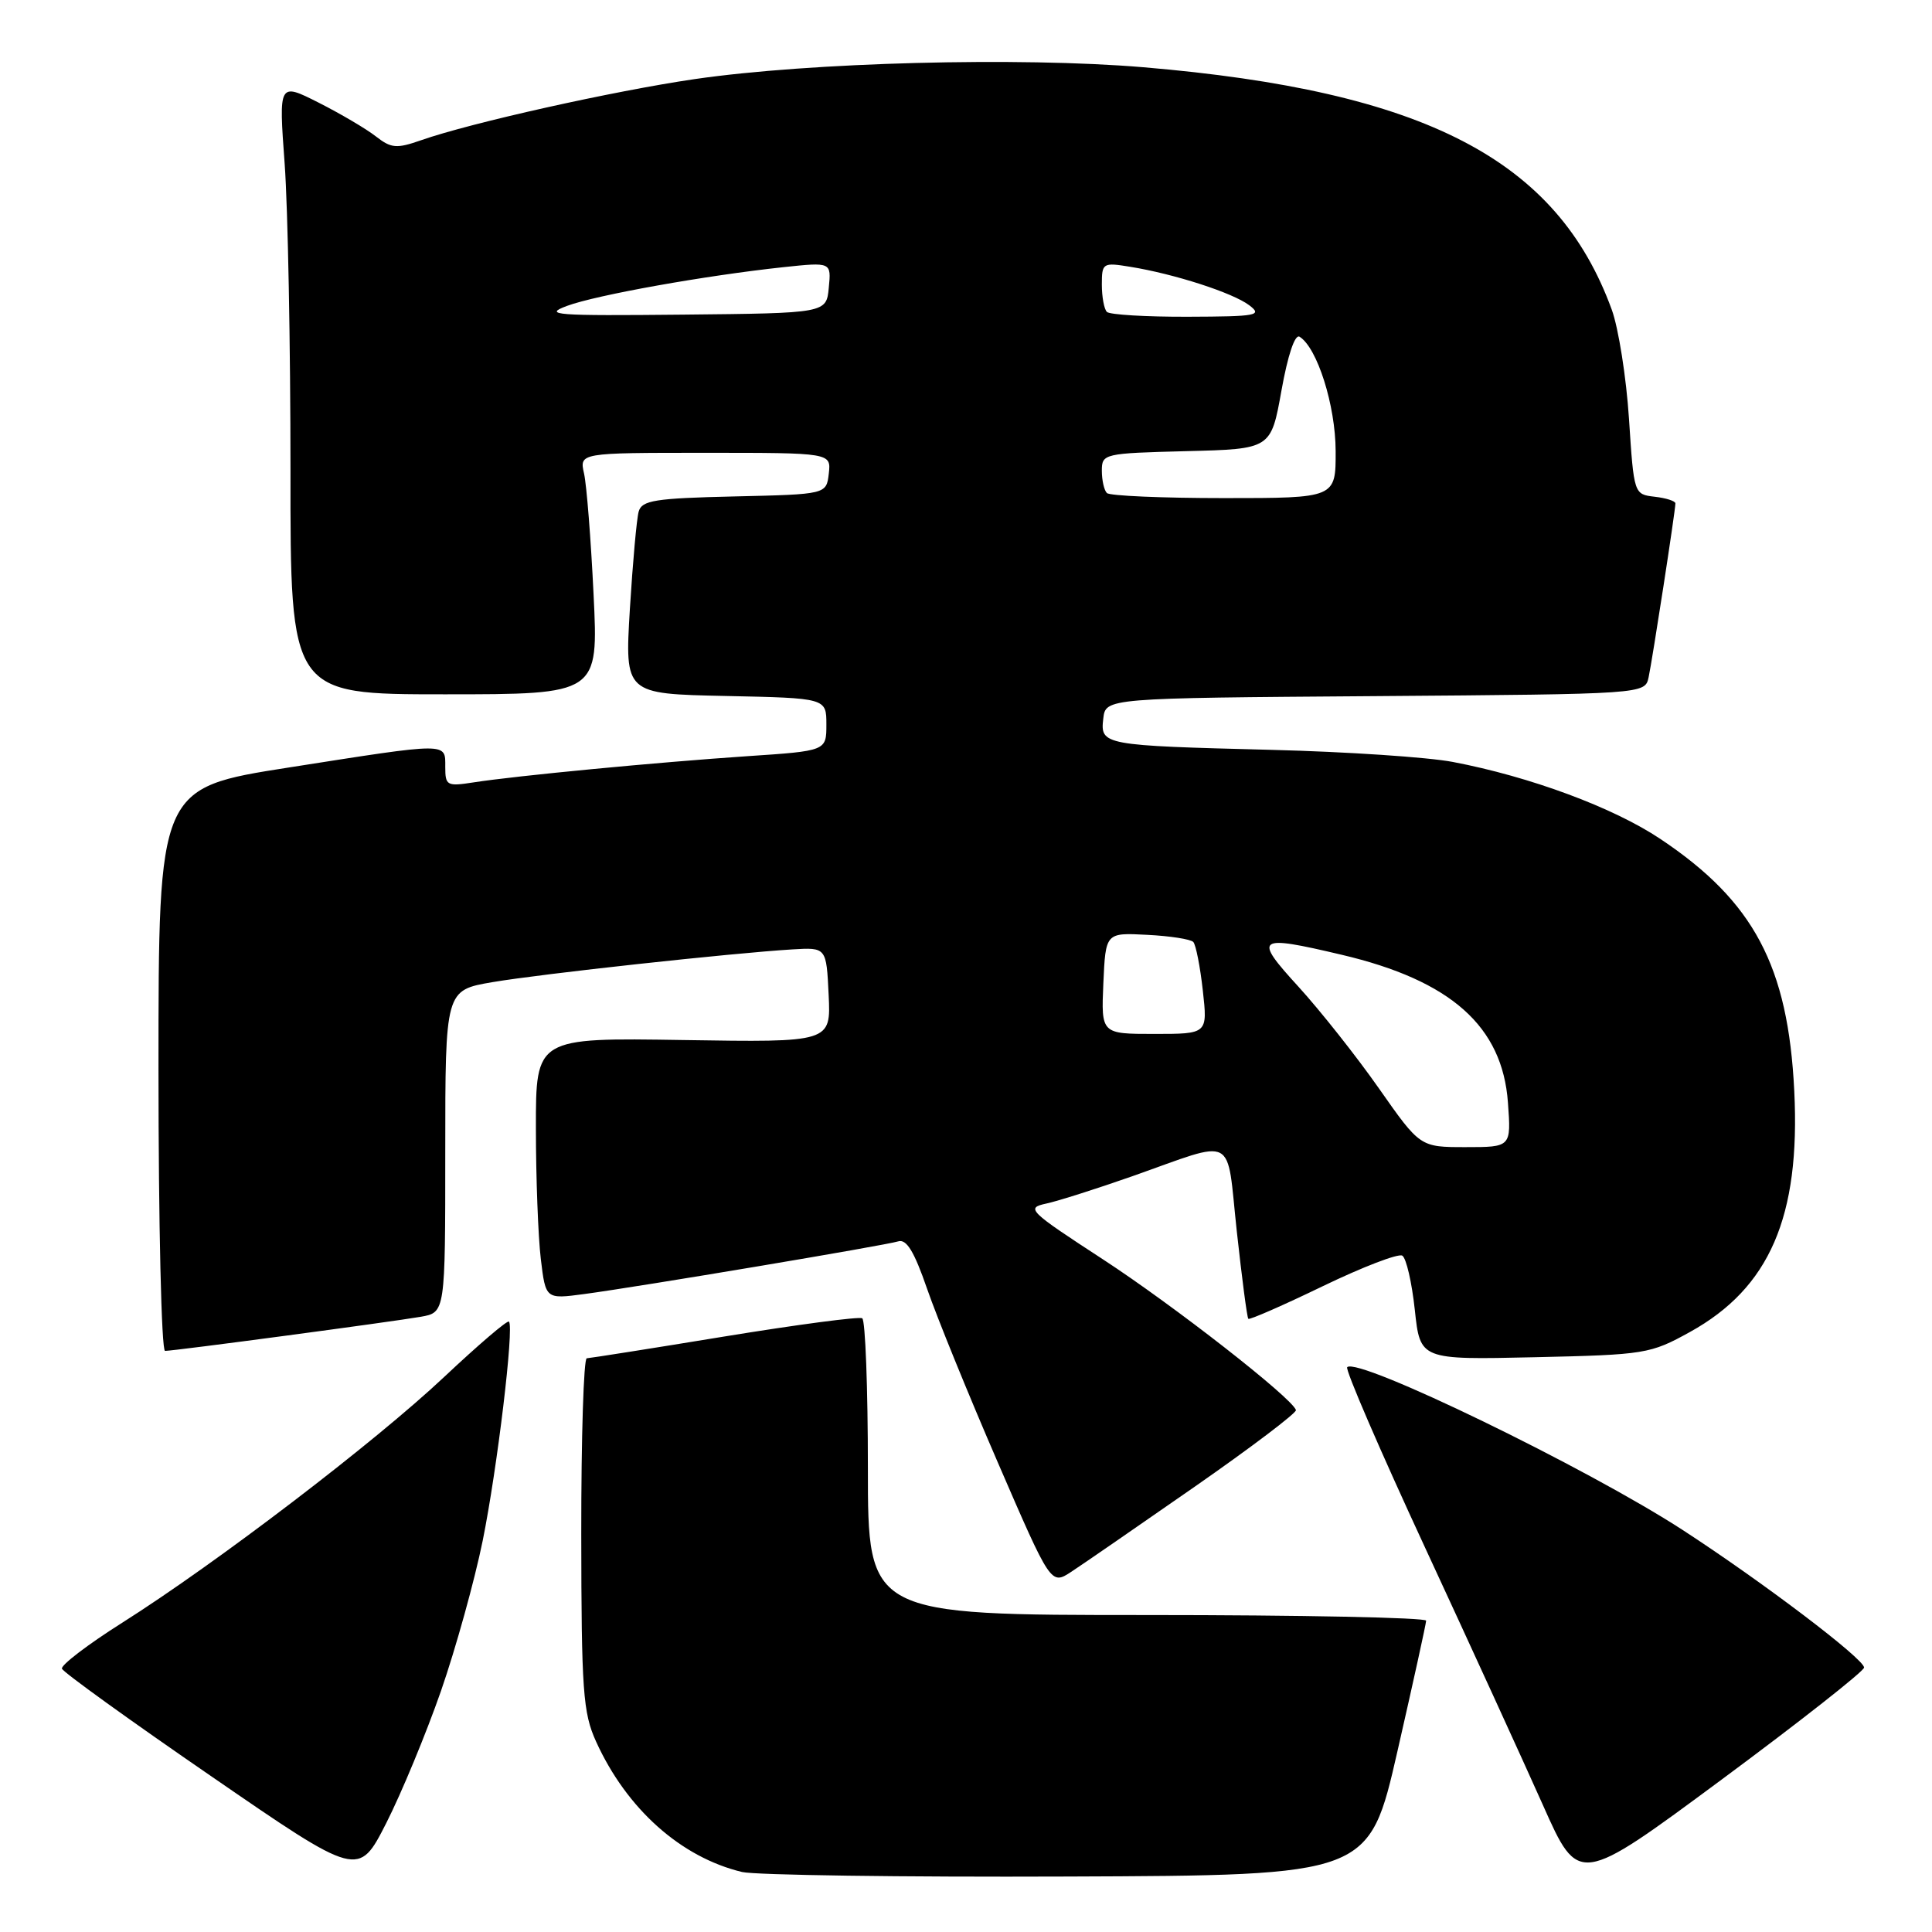 <?xml version="1.0" encoding="UTF-8" standalone="no"?>
<!DOCTYPE svg PUBLIC "-//W3C//DTD SVG 1.1//EN" "http://www.w3.org/Graphics/SVG/1.1/DTD/svg11.dtd" >
<svg xmlns="http://www.w3.org/2000/svg" xmlns:xlink="http://www.w3.org/1999/xlink" version="1.1" viewBox="0 0 256 256">
 <g >
 <path fill="currentColor"
d=" M 247.00 220.96 C 247.00 219.81 233.55 209.61 222.96 202.73 C 210.31 194.51 179.91 179.76 178.51 181.16 C 178.22 181.45 182.87 192.21 188.84 205.09 C 194.81 217.97 201.82 233.30 204.44 239.17 C 209.18 249.83 209.18 249.83 228.09 235.83 C 238.49 228.13 247.00 221.43 247.00 220.96 Z  M 58.43 224.07 C 60.39 218.42 62.88 209.45 63.96 204.15 C 65.90 194.54 68.14 175.85 67.44 175.12 C 67.23 174.90 63.38 178.20 58.88 182.43 C 49.68 191.09 28.71 207.10 16.21 215.01 C 11.65 217.89 8.05 220.64 8.21 221.11 C 8.37 221.58 17.27 228.00 28.00 235.37 C 47.50 248.79 47.50 248.79 51.18 241.57 C 53.20 237.59 56.46 229.72 58.43 224.07 Z  M 185.18 232.00 C 187.25 222.93 188.96 215.16 188.97 214.75 C 188.99 214.34 172.35 214.00 152.00 214.00 C 115.00 214.00 115.00 214.00 115.00 194.56 C 115.00 183.87 114.66 174.92 114.25 174.68 C 113.84 174.43 105.62 175.52 96.00 177.09 C 86.38 178.67 78.16 179.96 77.75 179.98 C 77.34 179.99 77.01 190.46 77.02 203.25 C 77.04 224.06 77.25 226.95 78.98 230.76 C 83.03 239.68 90.21 246.10 98.33 248.05 C 100.07 248.46 119.48 248.74 141.46 248.65 C 181.41 248.50 181.41 248.50 185.18 232.00 Z  M 158.30 197.00 C 165.80 191.78 171.84 187.20 171.72 186.84 C 171.18 185.21 155.53 172.99 146.13 166.86 C 136.28 160.44 135.90 160.07 138.63 159.48 C 140.21 159.14 145.32 157.51 150.00 155.87 C 164.00 150.93 162.47 150.13 163.88 163.14 C 164.56 169.35 165.24 174.58 165.41 174.75 C 165.58 174.91 170.02 172.97 175.29 170.42 C 180.55 167.88 185.29 166.06 185.81 166.38 C 186.34 166.71 187.08 169.94 187.47 173.57 C 188.18 180.18 188.18 180.18 203.34 179.84 C 218.01 179.51 218.67 179.40 223.92 176.50 C 234.48 170.66 238.57 161.22 237.75 144.57 C 236.94 128.00 232.39 119.43 220.00 111.16 C 213.78 107.00 202.74 102.91 192.50 100.96 C 189.20 100.33 178.40 99.61 168.50 99.36 C 146.11 98.79 145.78 98.73 146.19 95.22 C 146.50 92.50 146.50 92.50 182.23 92.24 C 217.97 91.97 217.97 91.97 218.45 89.74 C 218.96 87.36 222.00 67.65 222.00 66.70 C 222.00 66.39 220.76 65.99 219.25 65.82 C 216.51 65.50 216.50 65.48 215.85 55.50 C 215.49 50.00 214.46 43.49 213.57 41.04 C 206.31 21.12 188.80 12.06 151.50 8.91 C 135.06 7.53 107.33 8.26 92.06 10.48 C 81.32 12.05 62.34 16.28 55.80 18.58 C 52.54 19.72 51.84 19.66 49.80 18.07 C 48.54 17.08 45.12 15.07 42.22 13.60 C 36.93 10.93 36.93 10.93 37.72 21.72 C 38.15 27.65 38.49 45.89 38.49 62.25 C 38.47 92.00 38.47 92.00 58.89 92.00 C 79.30 92.00 79.30 92.00 78.65 78.75 C 78.30 71.46 77.73 64.26 77.39 62.75 C 76.77 60.00 76.77 60.00 93.45 60.00 C 110.13 60.00 110.13 60.00 109.82 62.75 C 109.50 65.50 109.50 65.50 97.31 65.78 C 86.78 66.02 85.05 66.30 84.63 67.78 C 84.36 68.73 83.84 74.55 83.46 80.72 C 82.79 91.94 82.79 91.94 96.14 92.22 C 109.50 92.50 109.50 92.50 109.50 96.00 C 109.50 99.50 109.50 99.50 99.00 100.20 C 87.16 101.00 68.39 102.79 62.75 103.67 C 59.22 104.22 59.00 104.10 59.00 101.63 C 59.00 98.35 59.63 98.35 38.25 101.70 C 21.00 104.40 21.00 104.40 21.00 141.70 C 21.00 162.21 21.39 179.00 21.87 179.00 C 23.09 179.00 51.83 175.16 55.75 174.48 C 59.00 173.91 59.00 173.91 59.00 152.56 C 59.00 131.21 59.00 131.21 65.25 130.14 C 71.70 129.04 97.06 126.28 105.00 125.80 C 109.50 125.53 109.50 125.53 109.80 131.83 C 110.10 138.12 110.10 138.12 90.55 137.81 C 71.00 137.50 71.00 137.50 71.01 149.50 C 71.01 156.10 71.31 163.90 71.66 166.82 C 72.30 172.15 72.30 172.15 77.40 171.47 C 84.74 170.49 117.22 165.04 119.01 164.49 C 120.11 164.14 121.13 165.81 122.84 170.76 C 124.12 174.47 128.33 184.82 132.21 193.77 C 139.25 210.04 139.25 210.04 141.95 208.27 C 143.44 207.30 150.79 202.22 158.30 197.00 Z  M 182.73 144.24 C 179.74 139.97 174.93 133.90 172.05 130.74 C 166.03 124.16 166.46 123.84 177.77 126.51 C 192.26 129.92 199.08 135.99 199.81 146.10 C 200.24 152.00 200.24 152.00 194.20 152.00 C 188.17 152.00 188.17 152.00 182.73 144.24 Z  M 146.20 130.29 C 146.50 123.58 146.50 123.58 152.00 123.87 C 155.03 124.02 157.78 124.45 158.12 124.82 C 158.46 125.20 159.03 128.09 159.38 131.25 C 160.02 137.00 160.02 137.00 152.96 137.00 C 145.91 137.00 145.91 137.00 146.20 130.29 Z  M 146.67 65.33 C 146.30 64.97 146.00 63.63 146.00 62.37 C 146.00 60.12 146.26 60.06 157.21 59.78 C 168.41 59.50 168.41 59.50 169.80 51.75 C 170.64 47.06 171.58 44.24 172.20 44.62 C 174.54 46.07 176.96 53.71 176.98 59.75 C 177.00 66.00 177.00 66.00 162.17 66.00 C 154.01 66.00 147.03 65.70 146.67 65.33 Z  M 75.14 40.53 C 79.03 39.09 93.46 36.51 103.82 35.40 C 110.15 34.73 110.15 34.73 109.82 38.11 C 109.50 41.50 109.50 41.50 90.50 41.69 C 73.55 41.86 71.89 41.74 75.14 40.53 Z  M 146.67 41.33 C 146.30 40.97 146.00 39.33 146.00 37.71 C 146.00 34.84 146.13 34.76 149.75 35.35 C 155.59 36.29 163.33 38.79 165.52 40.44 C 167.32 41.80 166.59 41.94 157.42 41.97 C 151.87 41.99 147.03 41.70 146.67 41.33 Z "/>
</g>
</svg>